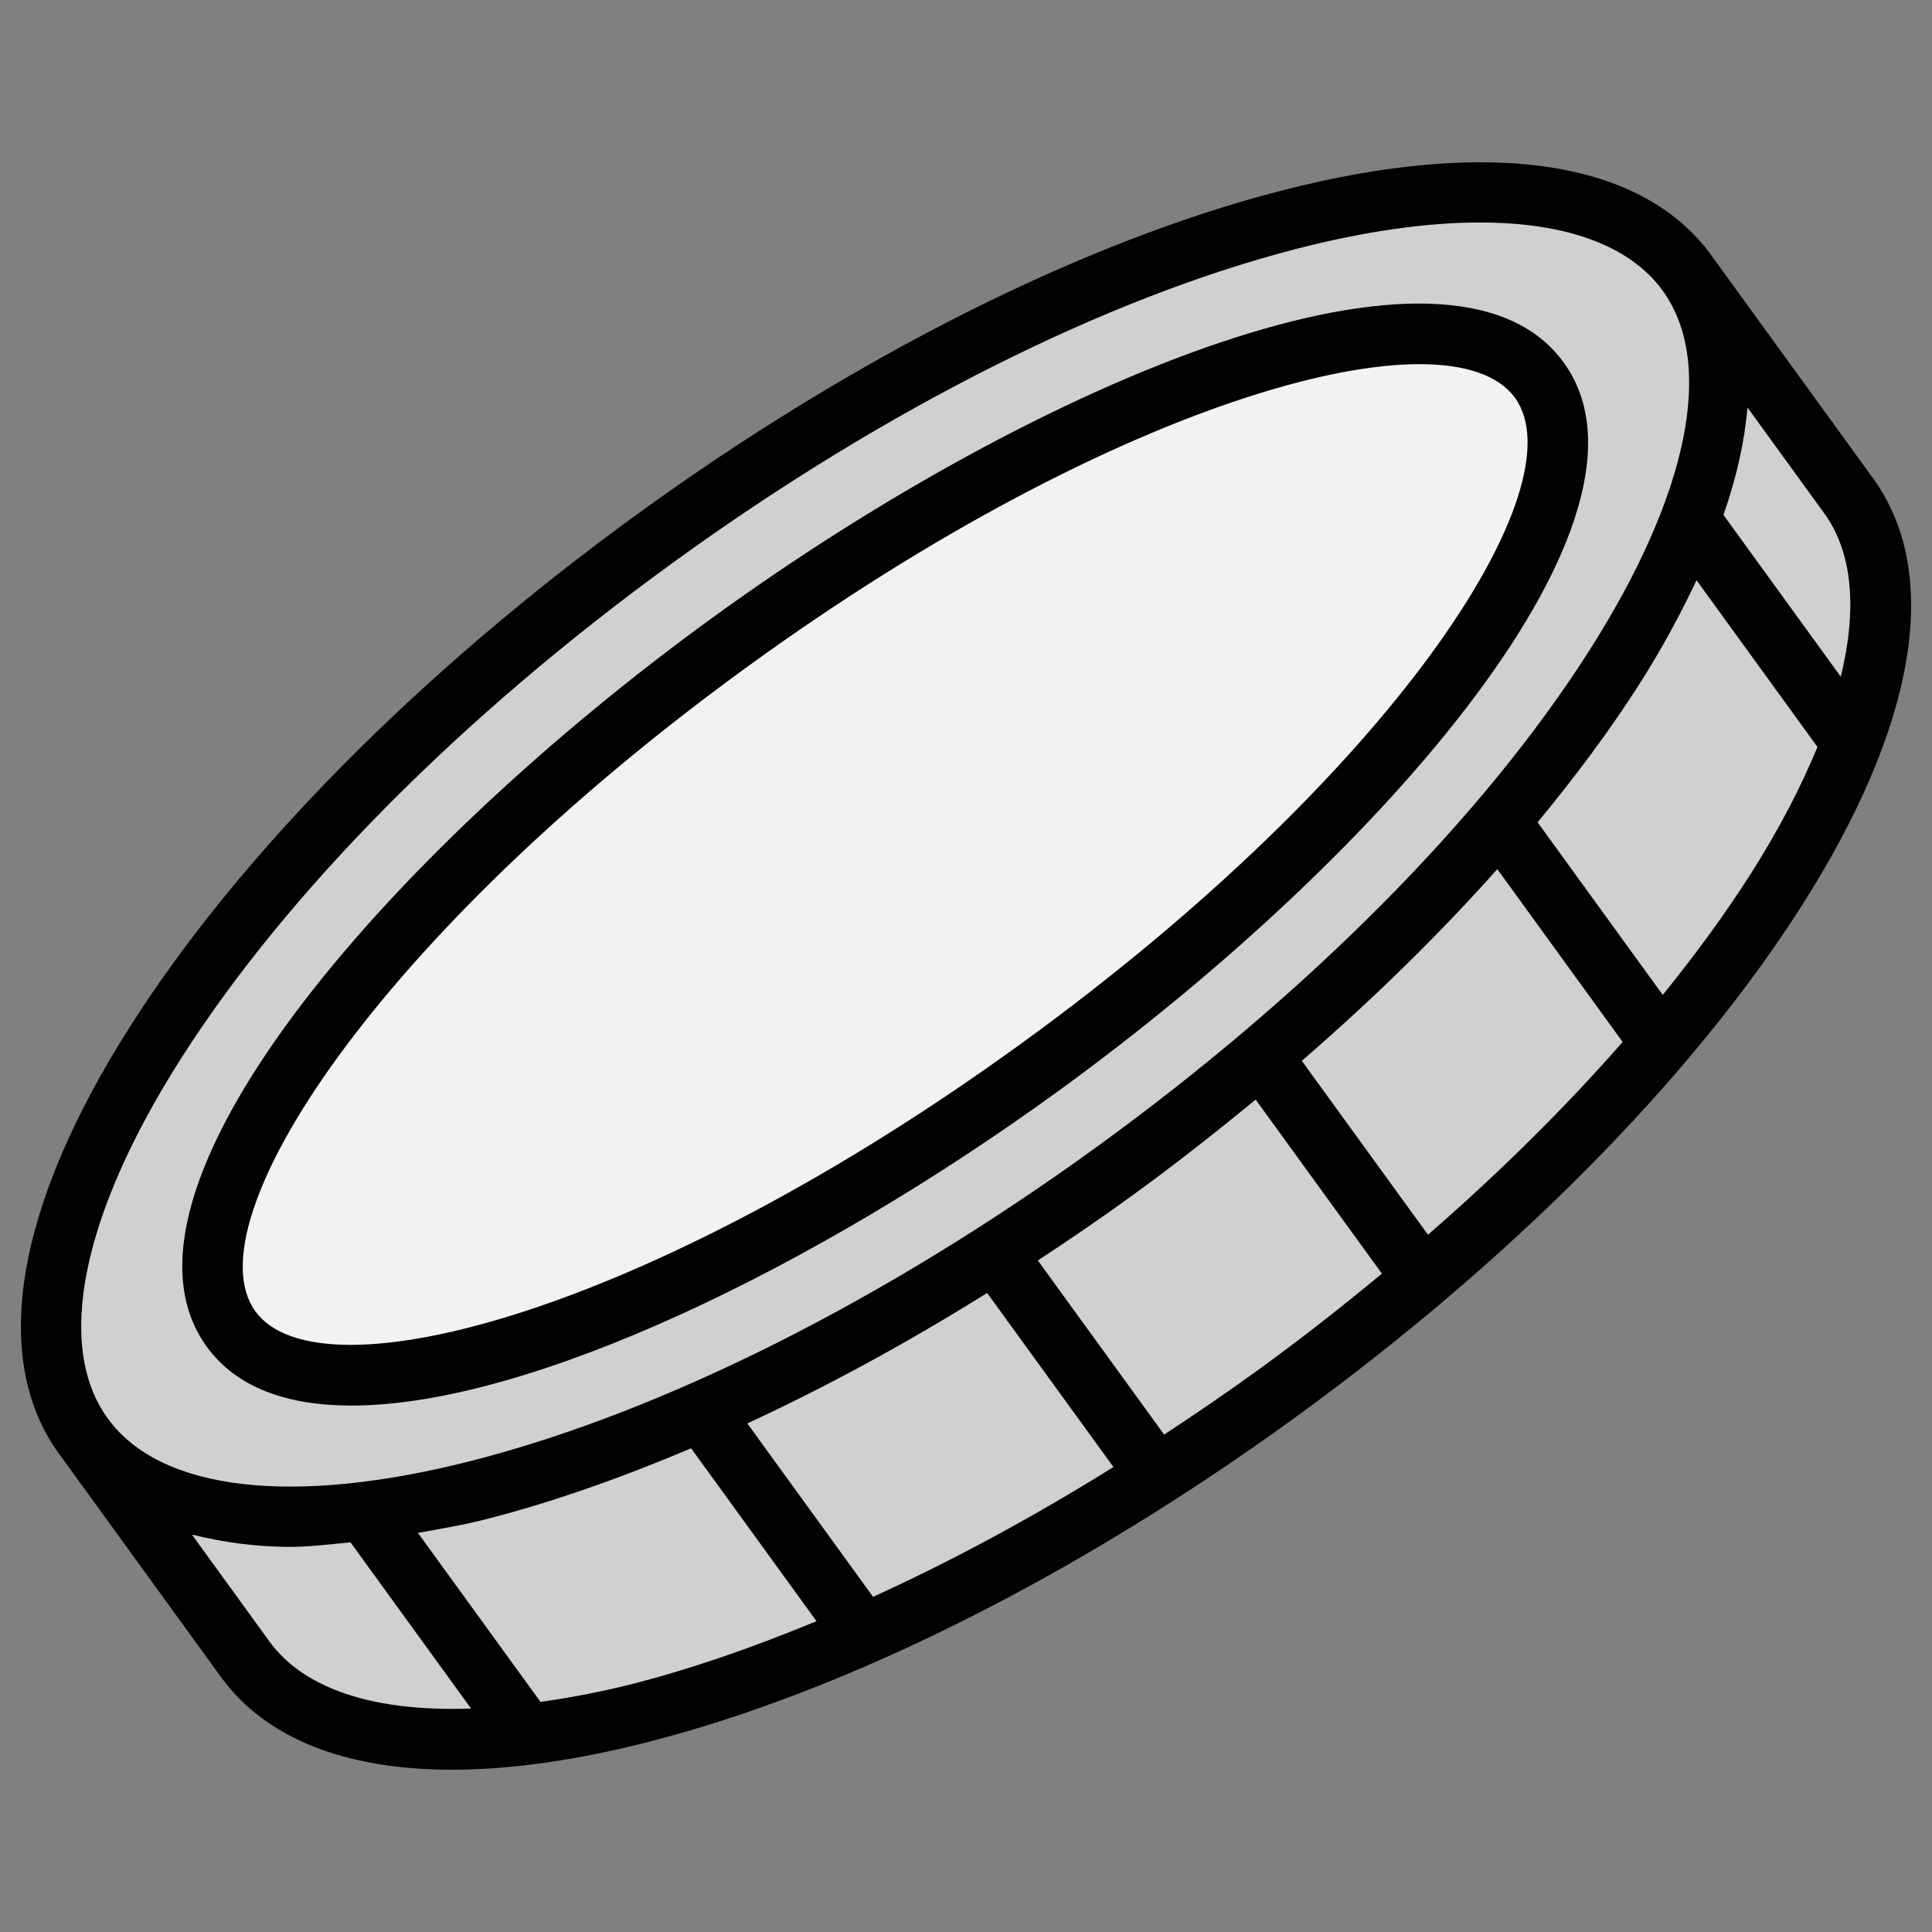 <?xml version="1.0" encoding="utf-8"?>
<!-- Generator: Adobe Illustrator 24.2.1, SVG Export Plug-In . SVG Version: 6.00 Build 0)  -->
<svg version="1.1" id="Capa_1" xmlns="http://www.w3.org/2000/svg" xmlns:xlink="http://www.w3.org/1999/xlink" x="0px" y="0px"
	 viewBox="0 0 500 500" style="enable-background:new 0 0 500 500;" xml:space="preserve">
<rect x="0" y="0" width="500" height="500" fill="#808080" stroke="none"/>
<style type="text/css">
	.st0{fill:#F2F2F2;}
	.st1{fill:#D0D0D0;}
	.st2{fill:#020203;}
</style>
<line class="st0" x1="437.43" y1="134.69" x2="478.64" y2="191.49"/>
<line class="st0" x1="388.71" y1="213.37" x2="429.92" y2="270.17"/>
<line class="st0" x1="327.48" y1="274.79" x2="368.68" y2="331.6"/>
<line class="st0" x1="258.16" y1="325.07" x2="299.36" y2="381.88"/>
<line class="st0" x1="182.93" y1="367.2" x2="224.13" y2="424.01"/>
<line class="st0" x1="94.47" y1="391.09" x2="135.67" y2="447.9"/>
<path class="st1" d="M478.43,128.32l-41.84-57.68c-32.81-45.24-152.32-14.52-266.92,68.6S-11.24,326.43,21.57,371.67l41.84,57.68
	c32.81,45.24,152.32,14.52,266.92-68.6S511.24,173.56,478.43,128.32z M269.05,276.26c-93.49,67.81-187.18,98.12-209.25,67.68
	c-22.07-30.43,35.82-110.07,129.32-177.89s187.18-98.12,209.25-67.68C420.44,128.8,362.54,208.45,269.05,276.26z"/>
<path class="st0" d="M188.43,166.06c93.49-67.81,187.18-98.12,209.25-67.68c22.07,30.43-35.82,110.07-129.32,177.89
	S81.19,374.37,59.11,343.94S94.94,233.87,188.43,166.06z"/>
<path class="st2" d="M484.72,123.75l-41.84-57.68c-17.84-24.64-57.26-30.6-111.02-16.8C280.52,62.46,221.3,92.18,165.1,132.94
	C108.9,173.7,62.26,220.77,33.78,265.48C3.97,312.26-2.6,351.59,15.27,376.24c0.02,0.02,0.04,0.04,0.06,0.06l41.8,57.63
	C68.68,449.88,89.28,458,116.96,458c15.07,0,32.23-2.41,51.17-7.28c51.34-13.19,110.56-42.91,166.77-83.67
	c56.19-40.77,102.84-87.83,131.32-132.54C496.04,187.72,502.61,148.4,484.72,123.75z M476.39,175.13l-30.36-41.86
	c3.45-9.89,5.5-19.18,6.2-27.83l19.91,27.44C479.47,143.01,480.67,157.61,476.39,175.13z M46.91,273.85
	c27.45-43.09,72.68-88.66,127.34-128.3c54.66-39.64,112.01-68.47,161.49-81.2c17.64-4.53,33.55-6.77,47.25-6.77
	c22.36,0,38.83,5.95,47.3,17.63c13.66,18.84,6.72,52.83-19.04,93.25c-27.45,43.09-72.68,88.66-127.34,128.3
	c-54.66,39.64-112.01,68.47-161.49,81.2c-46.43,11.92-80.91,7.97-94.53-10.87h-0.01C14.22,348.26,21.15,314.27,46.91,273.85z
	 M255.47,334.62l32.69,45.05c-20.89,13.01-41.8,24.3-62.21,33.59l-32.54-44.88C213.84,358.93,234.67,347.61,255.47,334.62z
	 M69.71,424.78l-20.04-27.63c7.72,1.88,16.01,3.18,25.46,3.18c4.86,0,10.29-0.67,15.58-1.17l31.2,43.01
	C97.12,443.06,78.76,437.27,69.71,424.78z M164.26,435.65c-8.61,2.21-16.64,3.69-24.37,4.81l-31.73-43.75
	c5.94-1.08,11.79-2.03,18.14-3.67c16.78-4.32,34.46-10.56,52.56-18.22l32.45,44.74C195.11,426.26,179.29,431.78,164.26,435.65z
	 M325.75,354.44c-8.11,5.88-16.28,11.44-24.47,16.83l-32.68-45.05c8.2-5.4,16.37-10.97,24.47-16.85
	c11.06-8.03,21.63-16.35,31.89-24.8l32.68,45.05C347.4,338.08,336.83,346.41,325.75,354.44z M369.56,319.55l-32.65-45.01
	c18.65-16.15,35.65-32.82,50.59-49.61l32.44,44.73C405.18,286.51,388.27,303.28,369.56,319.55z M453.09,226.14
	c-6.59,10.34-14.25,20.83-22.77,31.34l-32.39-44.67c9.97-12.05,18.9-24.09,26.47-35.97c5.88-9.23,10.59-18.08,14.66-26.68
	l31.3,43.15C466.1,203.62,460.46,214.57,453.09,226.14z M90.97,363.76c-16.7,0-29.81-4.67-37.47-15.25l0,0
	c-28.93-39.88,45.93-127.02,131.03-188.76C269.67,98.01,375.79,53.93,404.67,93.8c28.93,39.88-45.93,127.02-131.05,188.76
	C211.08,327.92,137.22,363.76,90.97,363.76z M66.09,339.37c16.76,23.06,102.33,0.26,198.37-69.42
	c96.05-69.66,144.34-143.93,127.61-167.01c-16.82-23.09-102.35-0.27-198.39,69.42C97.65,242.02,49.36,316.29,66.09,339.37
	L66.09,339.37z"/>
</svg>
